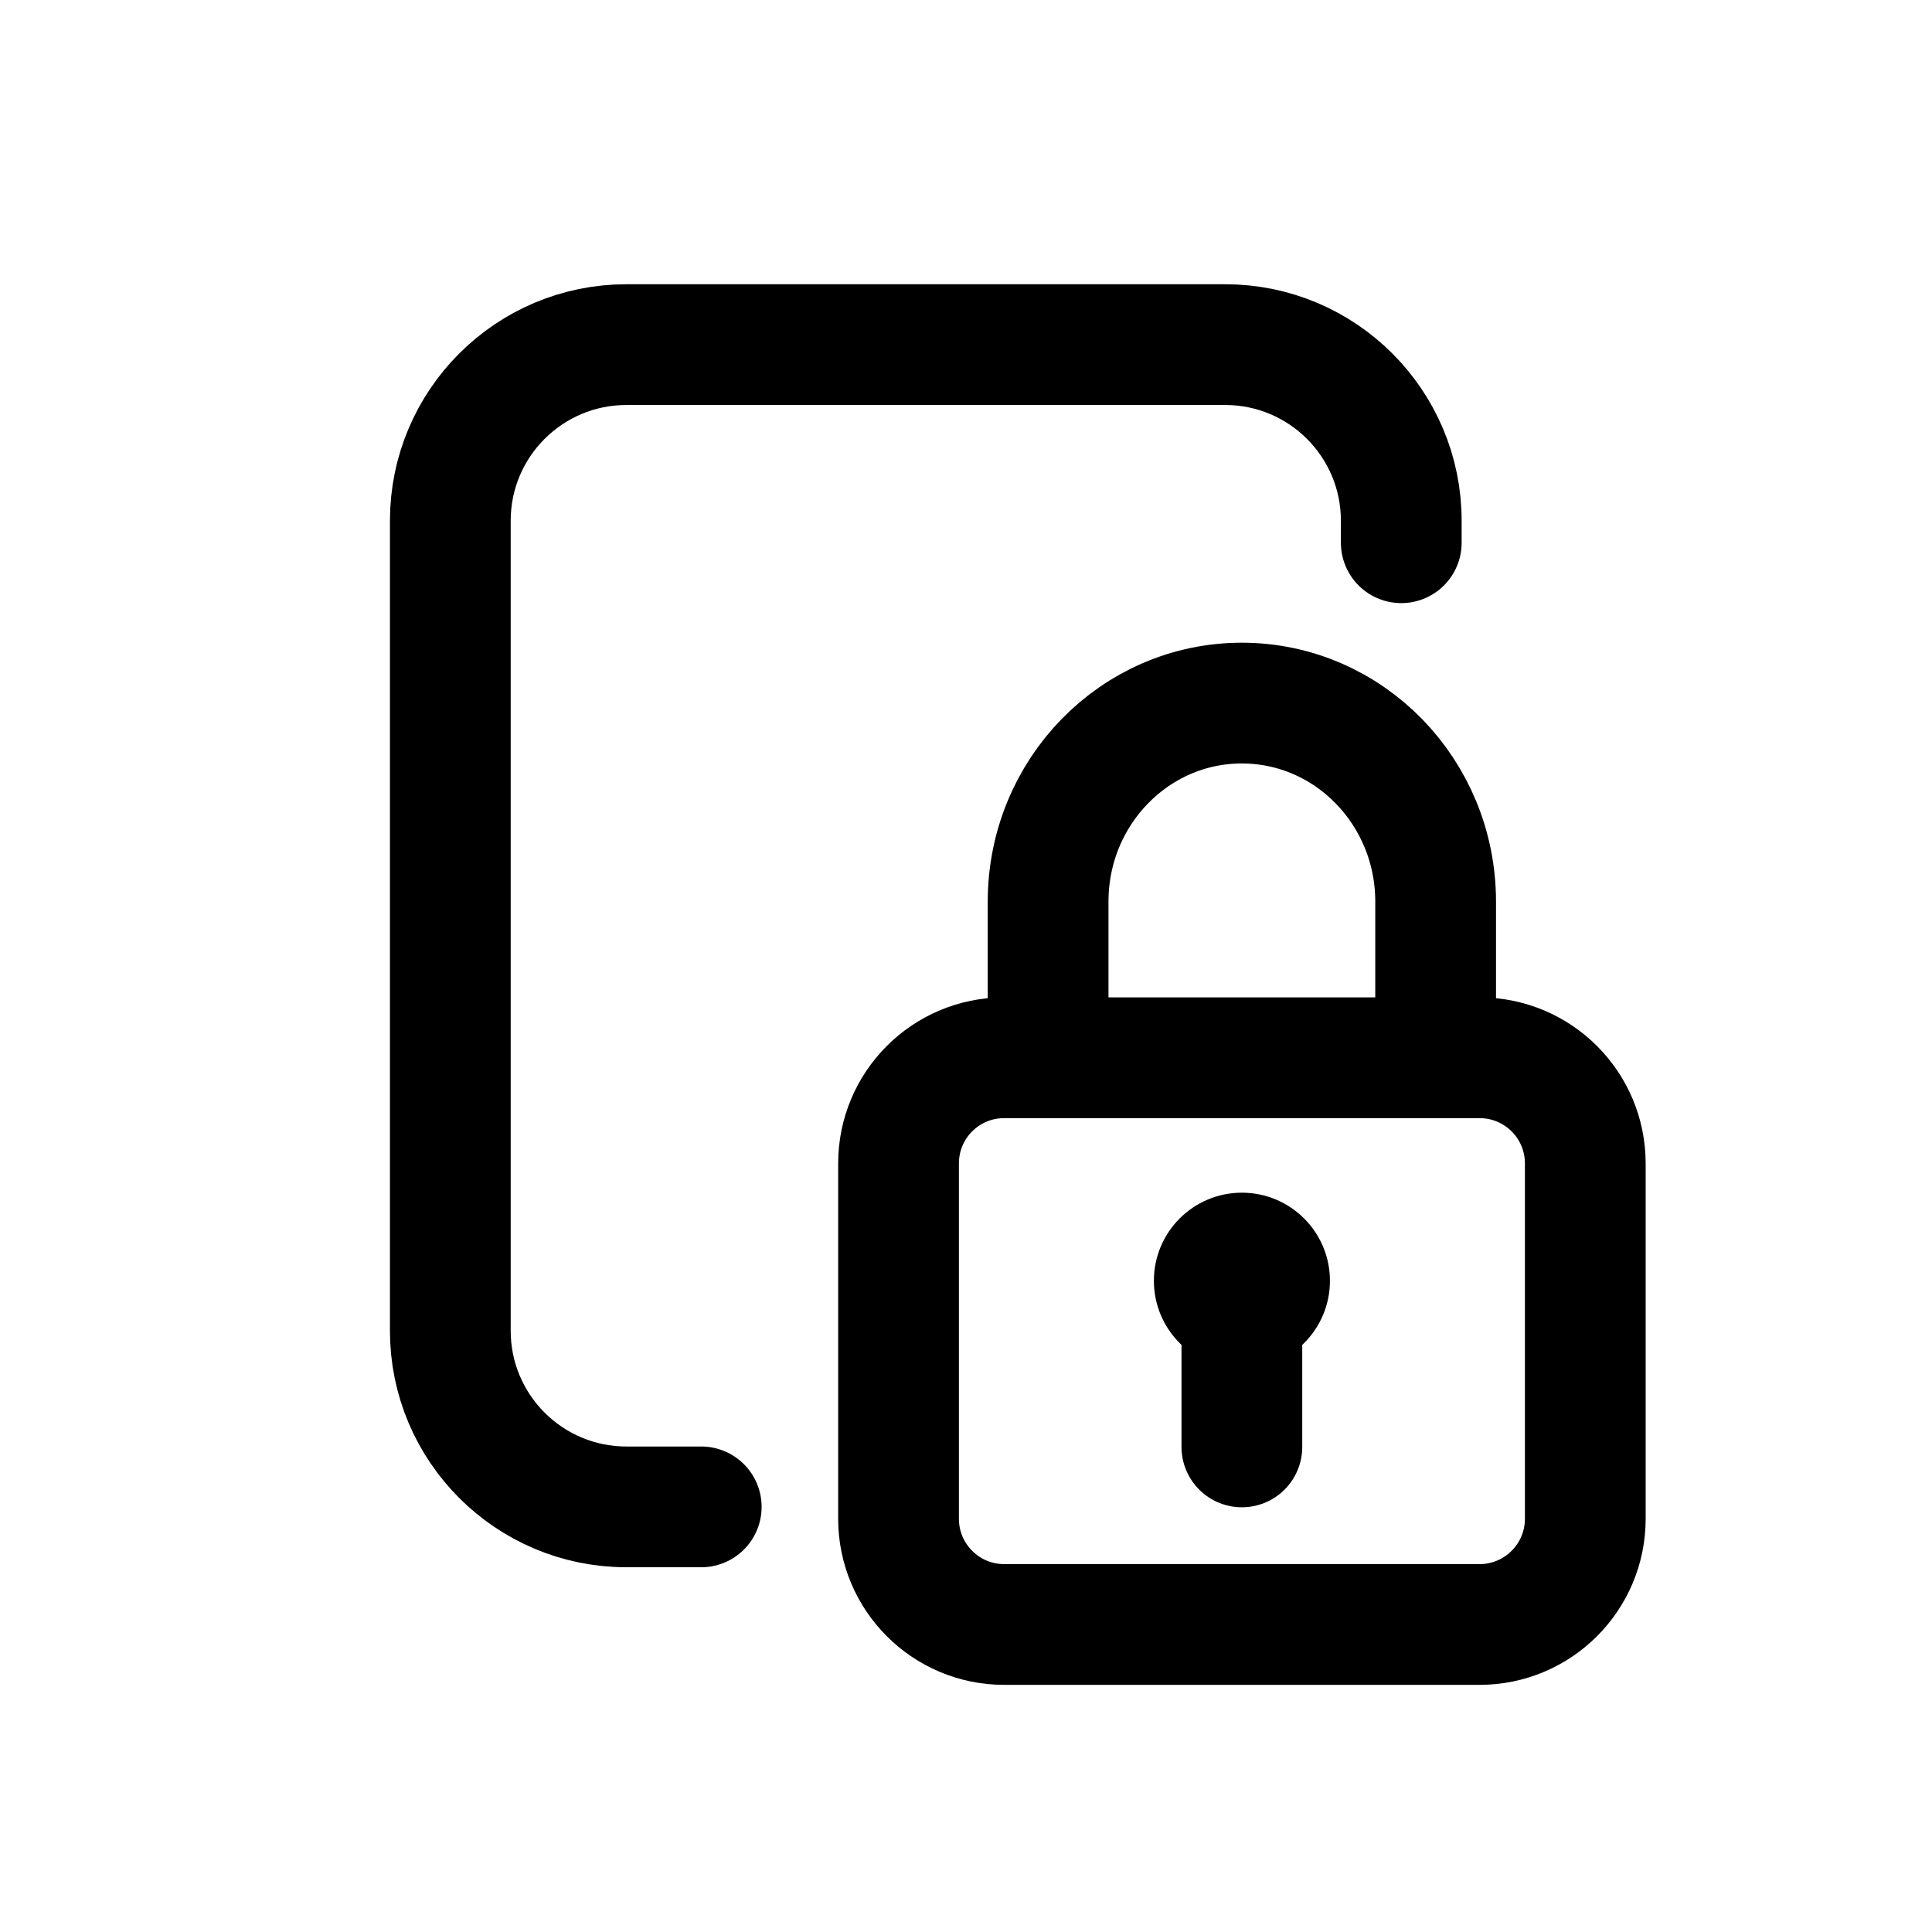 <svg width="24" height="24" viewBox="0 0 24 24" fill="none" xmlns="http://www.w3.org/2000/svg">
<path fill-rule="evenodd" clip-rule="evenodd" d="M16.521 15.91C16.521 16.515 16.031 17.004 15.427 17.004C14.823 17.004 14.334 16.515 14.334 15.91C14.334 15.306 14.823 14.816 15.427 14.816C16.031 14.816 16.521 15.306 16.521 15.91Z" fill="black"/>
<path d="M8.711 18.719H7.782C6.574 18.719 5.594 17.74 5.594 16.531V6.469C5.594 5.26 6.574 4.281 7.782 4.281H15.219C16.427 4.281 17.407 5.26 17.407 6.469V6.742M13.02 12.671V11.2C13.02 9.838 14.097 8.734 15.426 8.734C16.756 8.734 17.834 9.838 17.834 11.2V12.671M15.427 16.414V17.974M18.38 20.18H12.474C11.749 20.18 11.162 19.591 11.162 18.867V14.453C11.162 13.727 11.749 13.14 12.474 13.14H18.38C19.105 13.14 19.693 13.727 19.693 14.453V18.867C19.693 19.591 19.105 20.18 18.38 20.18Z" stroke="black" stroke-width="1.5" stroke-linecap="round" stroke-linejoin="round"/>
</svg>
